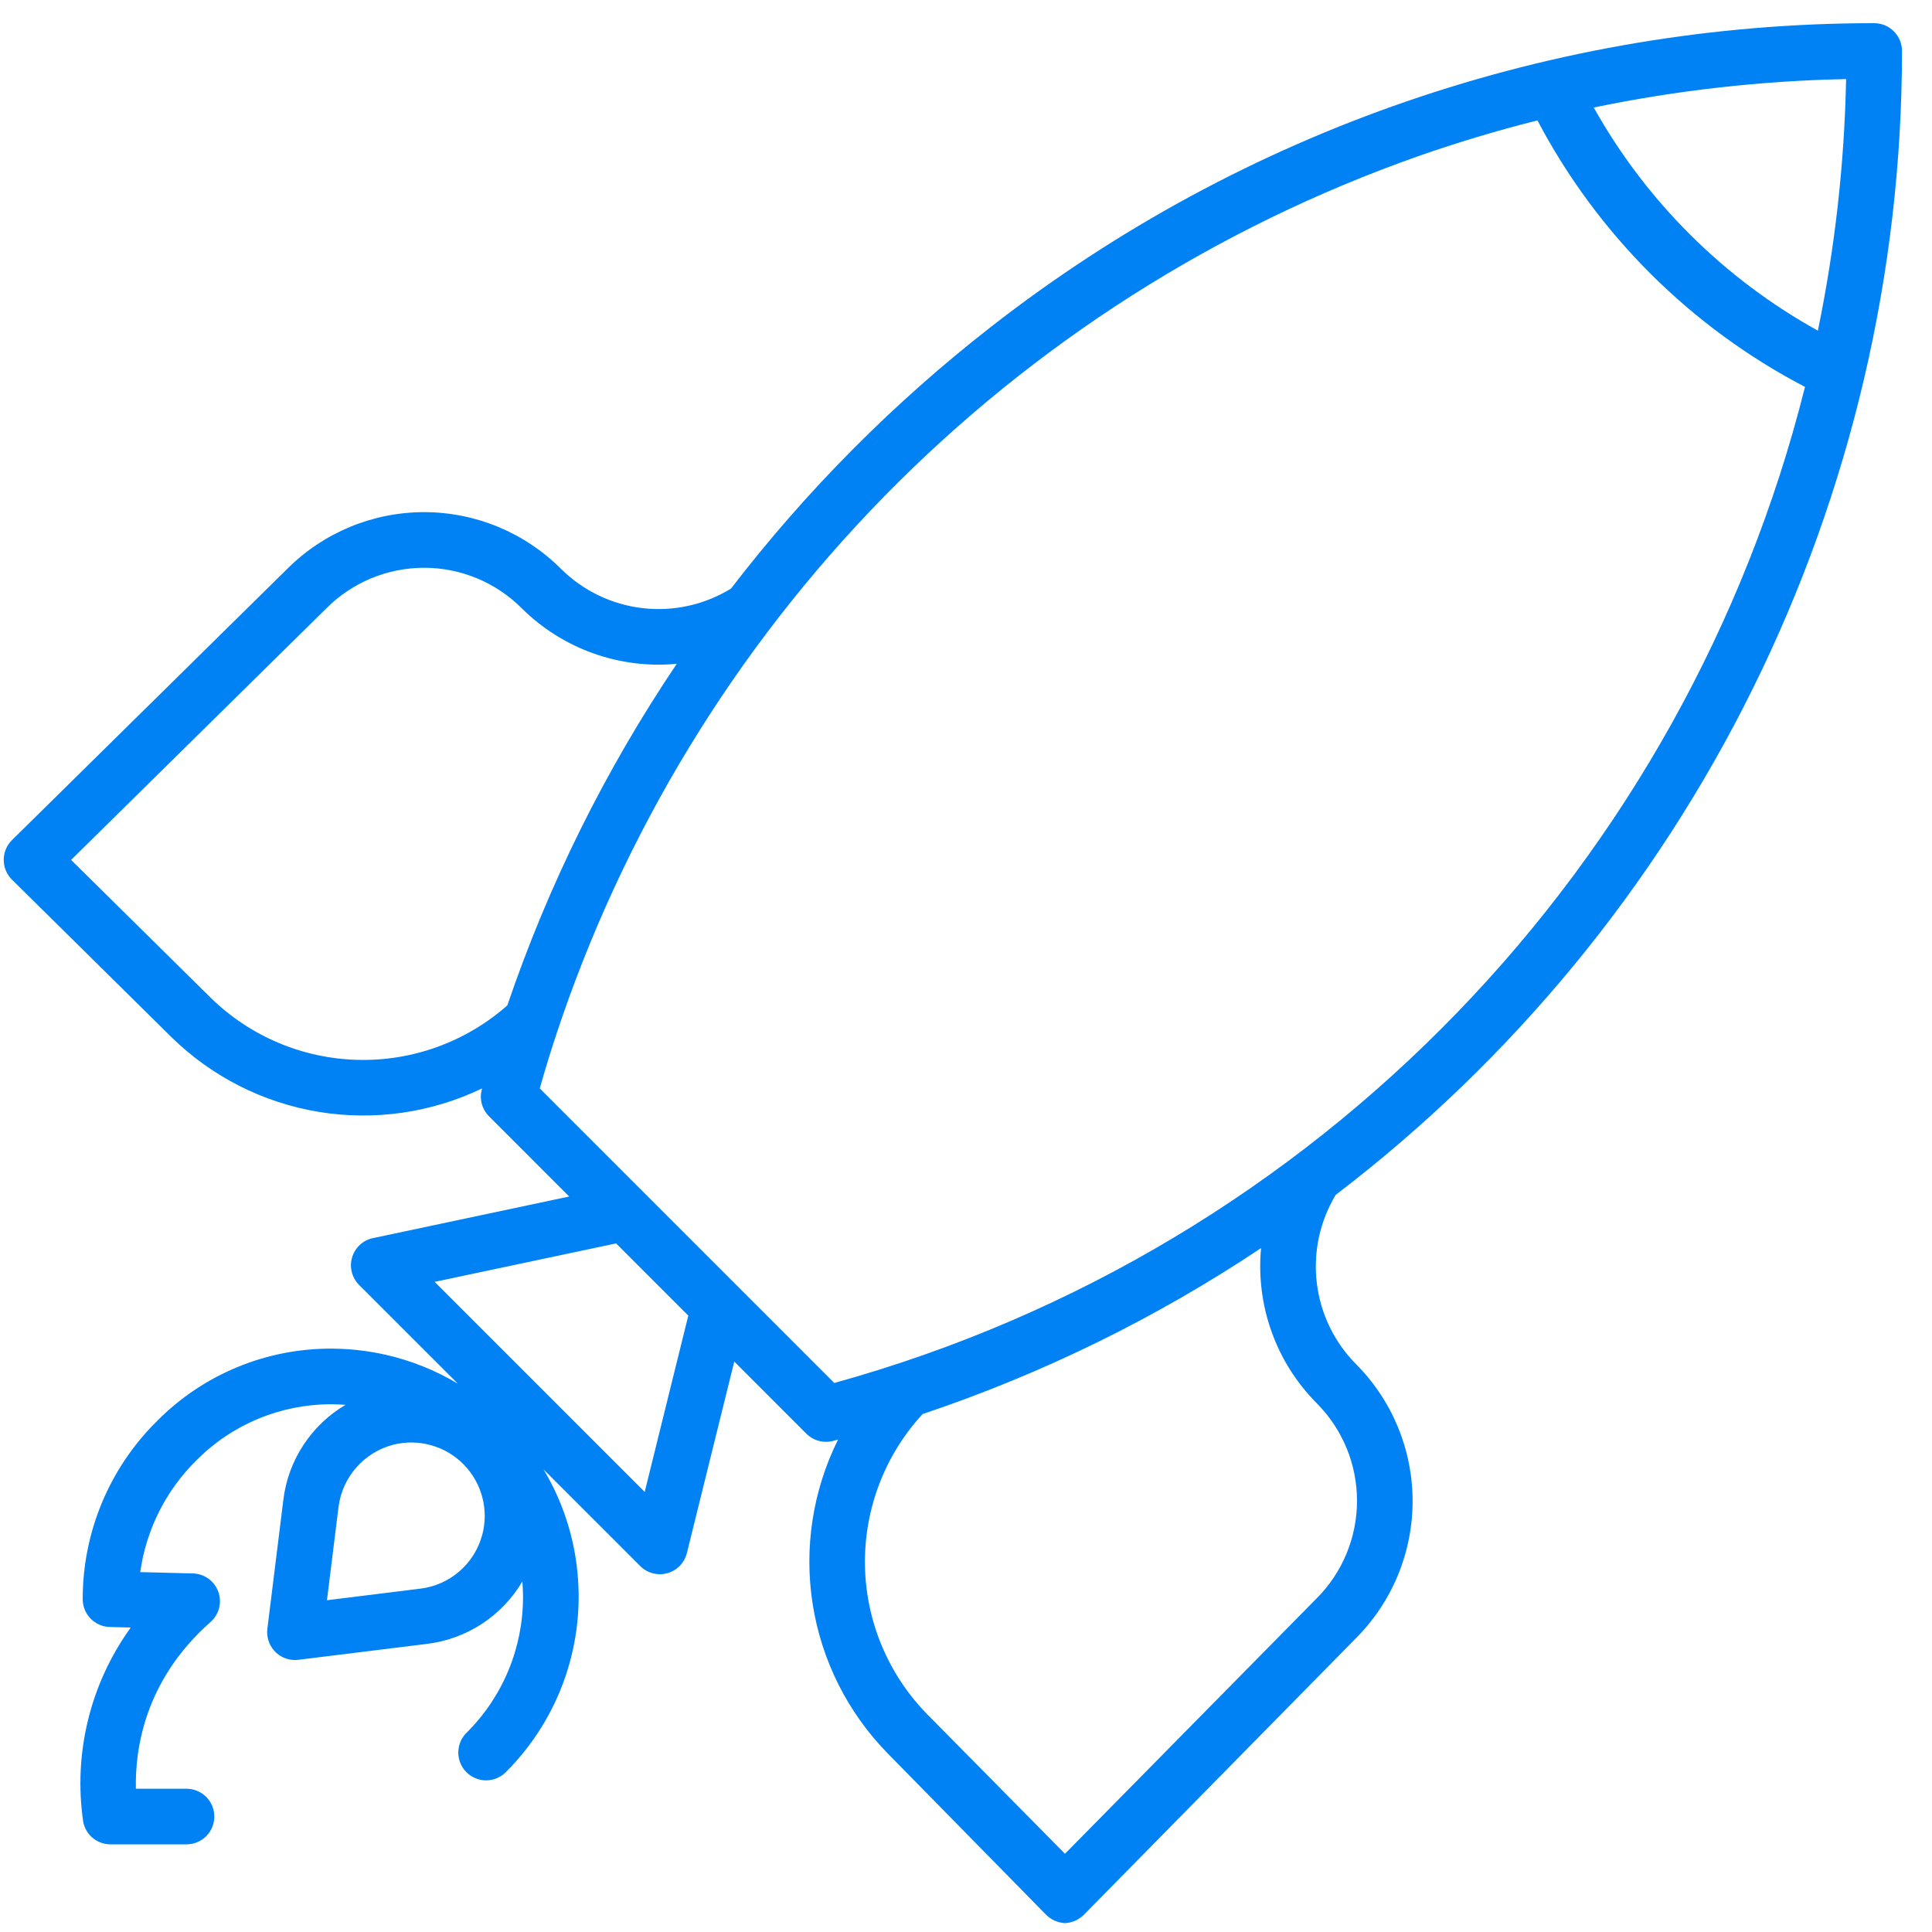 <svg width="57" height="57" viewBox="0 0 57 57" fill="none" xmlns="http://www.w3.org/2000/svg">
<path id="Vector" d="M39.407 35.253C44.6 31.291 48.808 26.185 51.706 20.331C54.604 14.478 56.113 8.035 56.115 1.504C56.115 1.286 56.028 1.078 55.874 0.924C55.721 0.77 55.512 0.684 55.294 0.684C45.852 0.682 36.68 3.836 29.236 9.644C26.362 11.883 23.785 14.477 21.566 17.366C20.786 17.845 19.867 18.048 18.958 17.942C18.048 17.836 17.201 17.428 16.551 16.783C15.481 15.713 14.03 15.111 12.516 15.11C11.002 15.109 9.55 15.71 8.479 16.779L0.354 24.785C0.277 24.861 0.215 24.952 0.173 25.052C0.131 25.152 0.11 25.26 0.11 25.369C0.11 25.477 0.131 25.585 0.173 25.685C0.215 25.785 0.277 25.876 0.354 25.953L5.055 30.596C6.242 31.761 7.759 32.532 9.4 32.803C11.041 33.074 12.725 32.832 14.224 32.111C14.221 32.121 14.218 32.13 14.215 32.141C14.178 32.28 14.177 32.426 14.214 32.566C14.252 32.705 14.325 32.832 14.427 32.934L16.793 35.301L11.005 36.528C10.86 36.558 10.726 36.627 10.618 36.727C10.509 36.828 10.43 36.955 10.388 37.097C10.346 37.238 10.343 37.389 10.379 37.532C10.416 37.675 10.49 37.806 10.594 37.91L13.507 40.822C12.849 40.429 12.134 40.142 11.387 39.972C11.15 39.918 10.912 39.876 10.681 39.847C10.394 39.811 10.104 39.791 9.813 39.789C8.853 39.781 7.901 39.965 7.013 40.33C6.125 40.695 5.319 41.234 4.643 41.915C3.944 42.602 3.389 43.422 3.011 44.326C2.633 45.23 2.439 46.201 2.44 47.181C2.44 47.395 2.523 47.6 2.673 47.754C2.822 47.907 3.025 47.996 3.239 48.001L3.858 48.017C2.661 49.674 2.158 51.733 2.456 53.756C2.494 53.942 2.594 54.109 2.741 54.23C2.888 54.349 3.072 54.415 3.262 54.414H5.503C5.72 54.414 5.929 54.328 6.083 54.174C6.237 54.02 6.323 53.811 6.323 53.594C6.323 53.376 6.237 53.167 6.083 53.014C5.929 52.86 5.72 52.773 5.503 52.773H4.009C3.985 51.68 4.225 49.607 6.212 47.854C6.335 47.745 6.423 47.602 6.464 47.442C6.504 47.283 6.496 47.115 6.44 46.96C6.383 46.805 6.282 46.671 6.148 46.575C6.014 46.479 5.855 46.425 5.69 46.421L4.137 46.382C4.312 45.129 4.897 43.968 5.799 43.08C6.318 42.558 6.935 42.143 7.614 41.86C8.294 41.577 9.023 41.431 9.759 41.43H9.802C9.932 41.431 10.063 41.438 10.194 41.447C9.693 41.743 9.267 42.15 8.949 42.636C8.63 43.123 8.429 43.676 8.359 44.254L7.888 48.055C7.874 48.17 7.885 48.287 7.919 48.398C7.953 48.509 8.011 48.611 8.088 48.699C8.165 48.786 8.259 48.855 8.365 48.903C8.471 48.951 8.586 48.976 8.702 48.976C8.736 48.976 8.77 48.974 8.803 48.969L12.604 48.499C13.182 48.428 13.735 48.225 14.222 47.906C14.709 47.586 15.116 47.159 15.411 46.658C15.423 46.806 15.431 46.955 15.431 47.105C15.433 47.85 15.287 48.589 15.002 49.278C14.717 49.966 14.298 50.592 13.769 51.118C13.691 51.193 13.629 51.284 13.587 51.384C13.544 51.484 13.522 51.591 13.521 51.7C13.52 51.809 13.541 51.916 13.582 52.017C13.623 52.117 13.684 52.209 13.761 52.286C13.838 52.362 13.929 52.423 14.03 52.464C14.13 52.506 14.238 52.527 14.347 52.526C14.455 52.525 14.563 52.503 14.663 52.46C14.763 52.418 14.853 52.356 14.929 52.278C15.717 51.49 16.315 50.533 16.676 49.479C17.038 48.425 17.154 47.303 17.015 46.197C16.987 45.968 16.947 45.736 16.896 45.506C16.727 44.747 16.437 44.021 16.038 43.354L18.889 46.204C18.991 46.307 19.12 46.38 19.26 46.417C19.401 46.454 19.549 46.453 19.689 46.414C19.828 46.375 19.956 46.3 20.057 46.196C20.158 46.091 20.23 45.962 20.265 45.821L21.663 40.17L23.79 42.298C23.892 42.4 24.018 42.473 24.157 42.51C24.295 42.547 24.441 42.548 24.58 42.511C24.629 42.497 24.678 42.484 24.727 42.47C23.977 43.975 23.715 45.676 23.978 47.337C24.241 48.998 25.016 50.535 26.194 51.735L30.837 56.465C30.988 56.629 31.198 56.727 31.421 56.738V56.738C31.644 56.727 31.853 56.629 32.004 56.465L40.007 48.33C41.076 47.257 41.676 45.803 41.676 44.288C41.676 42.773 41.076 41.32 40.007 40.246C39.365 39.599 38.958 38.757 38.85 37.852C38.741 36.948 38.937 36.033 39.407 35.253V35.253ZM54.466 2.333C54.416 4.827 54.137 7.312 53.633 9.756C50.859 8.219 48.569 5.939 47.02 3.172C49.471 2.664 51.963 2.383 54.466 2.333V2.333ZM6.207 29.428L2.098 25.37L9.634 17.943C10.398 17.18 11.433 16.751 12.512 16.751C13.592 16.751 14.627 17.18 15.39 17.943C15.986 18.535 16.705 18.99 17.496 19.273C18.287 19.557 19.13 19.663 19.967 19.584C17.862 22.708 16.181 26.096 14.968 29.662C13.749 30.738 12.168 31.313 10.542 31.269C8.916 31.226 7.367 30.568 6.207 29.428V29.428ZM14.219 45.312C14.104 45.722 13.869 46.089 13.546 46.366C13.223 46.643 12.825 46.819 12.402 46.87L9.646 47.212L9.988 44.457C10.043 44.026 10.226 43.621 10.513 43.295C10.8 42.968 11.178 42.735 11.598 42.625C11.967 42.531 12.354 42.535 12.72 42.639C13.087 42.741 13.42 42.939 13.685 43.212C13.951 43.484 14.14 43.822 14.234 44.191C14.328 44.559 14.323 44.946 14.22 45.313L14.219 45.312ZM19.021 44.016L12.824 37.819L18.177 36.684L20.307 38.815L19.021 44.016ZM24.614 40.802L15.925 32.112C16.07 31.596 16.227 31.084 16.394 30.575C16.399 30.57 16.404 30.565 16.409 30.561L16.401 30.553C18.377 24.572 21.697 19.124 26.106 14.626C30.516 10.129 35.898 6.702 41.839 4.609C42.999 4.203 44.172 3.85 45.36 3.553C47.13 6.915 49.884 9.658 53.253 11.415C49.744 25.418 38.955 36.83 24.614 40.802V40.802ZM38.843 47.159L31.42 54.692L27.361 50.582C26.205 49.405 25.545 47.829 25.519 46.179C25.493 44.529 26.102 42.932 27.22 41.719C30.75 40.535 34.108 38.889 37.205 36.823C37.127 37.66 37.233 38.503 37.517 39.294C37.8 40.085 38.254 40.803 38.847 41.399C39.609 42.164 40.037 43.2 40.036 44.28C40.036 45.36 39.606 46.396 38.843 47.16V47.159Z" fill="#0082F4"/>
</svg>
